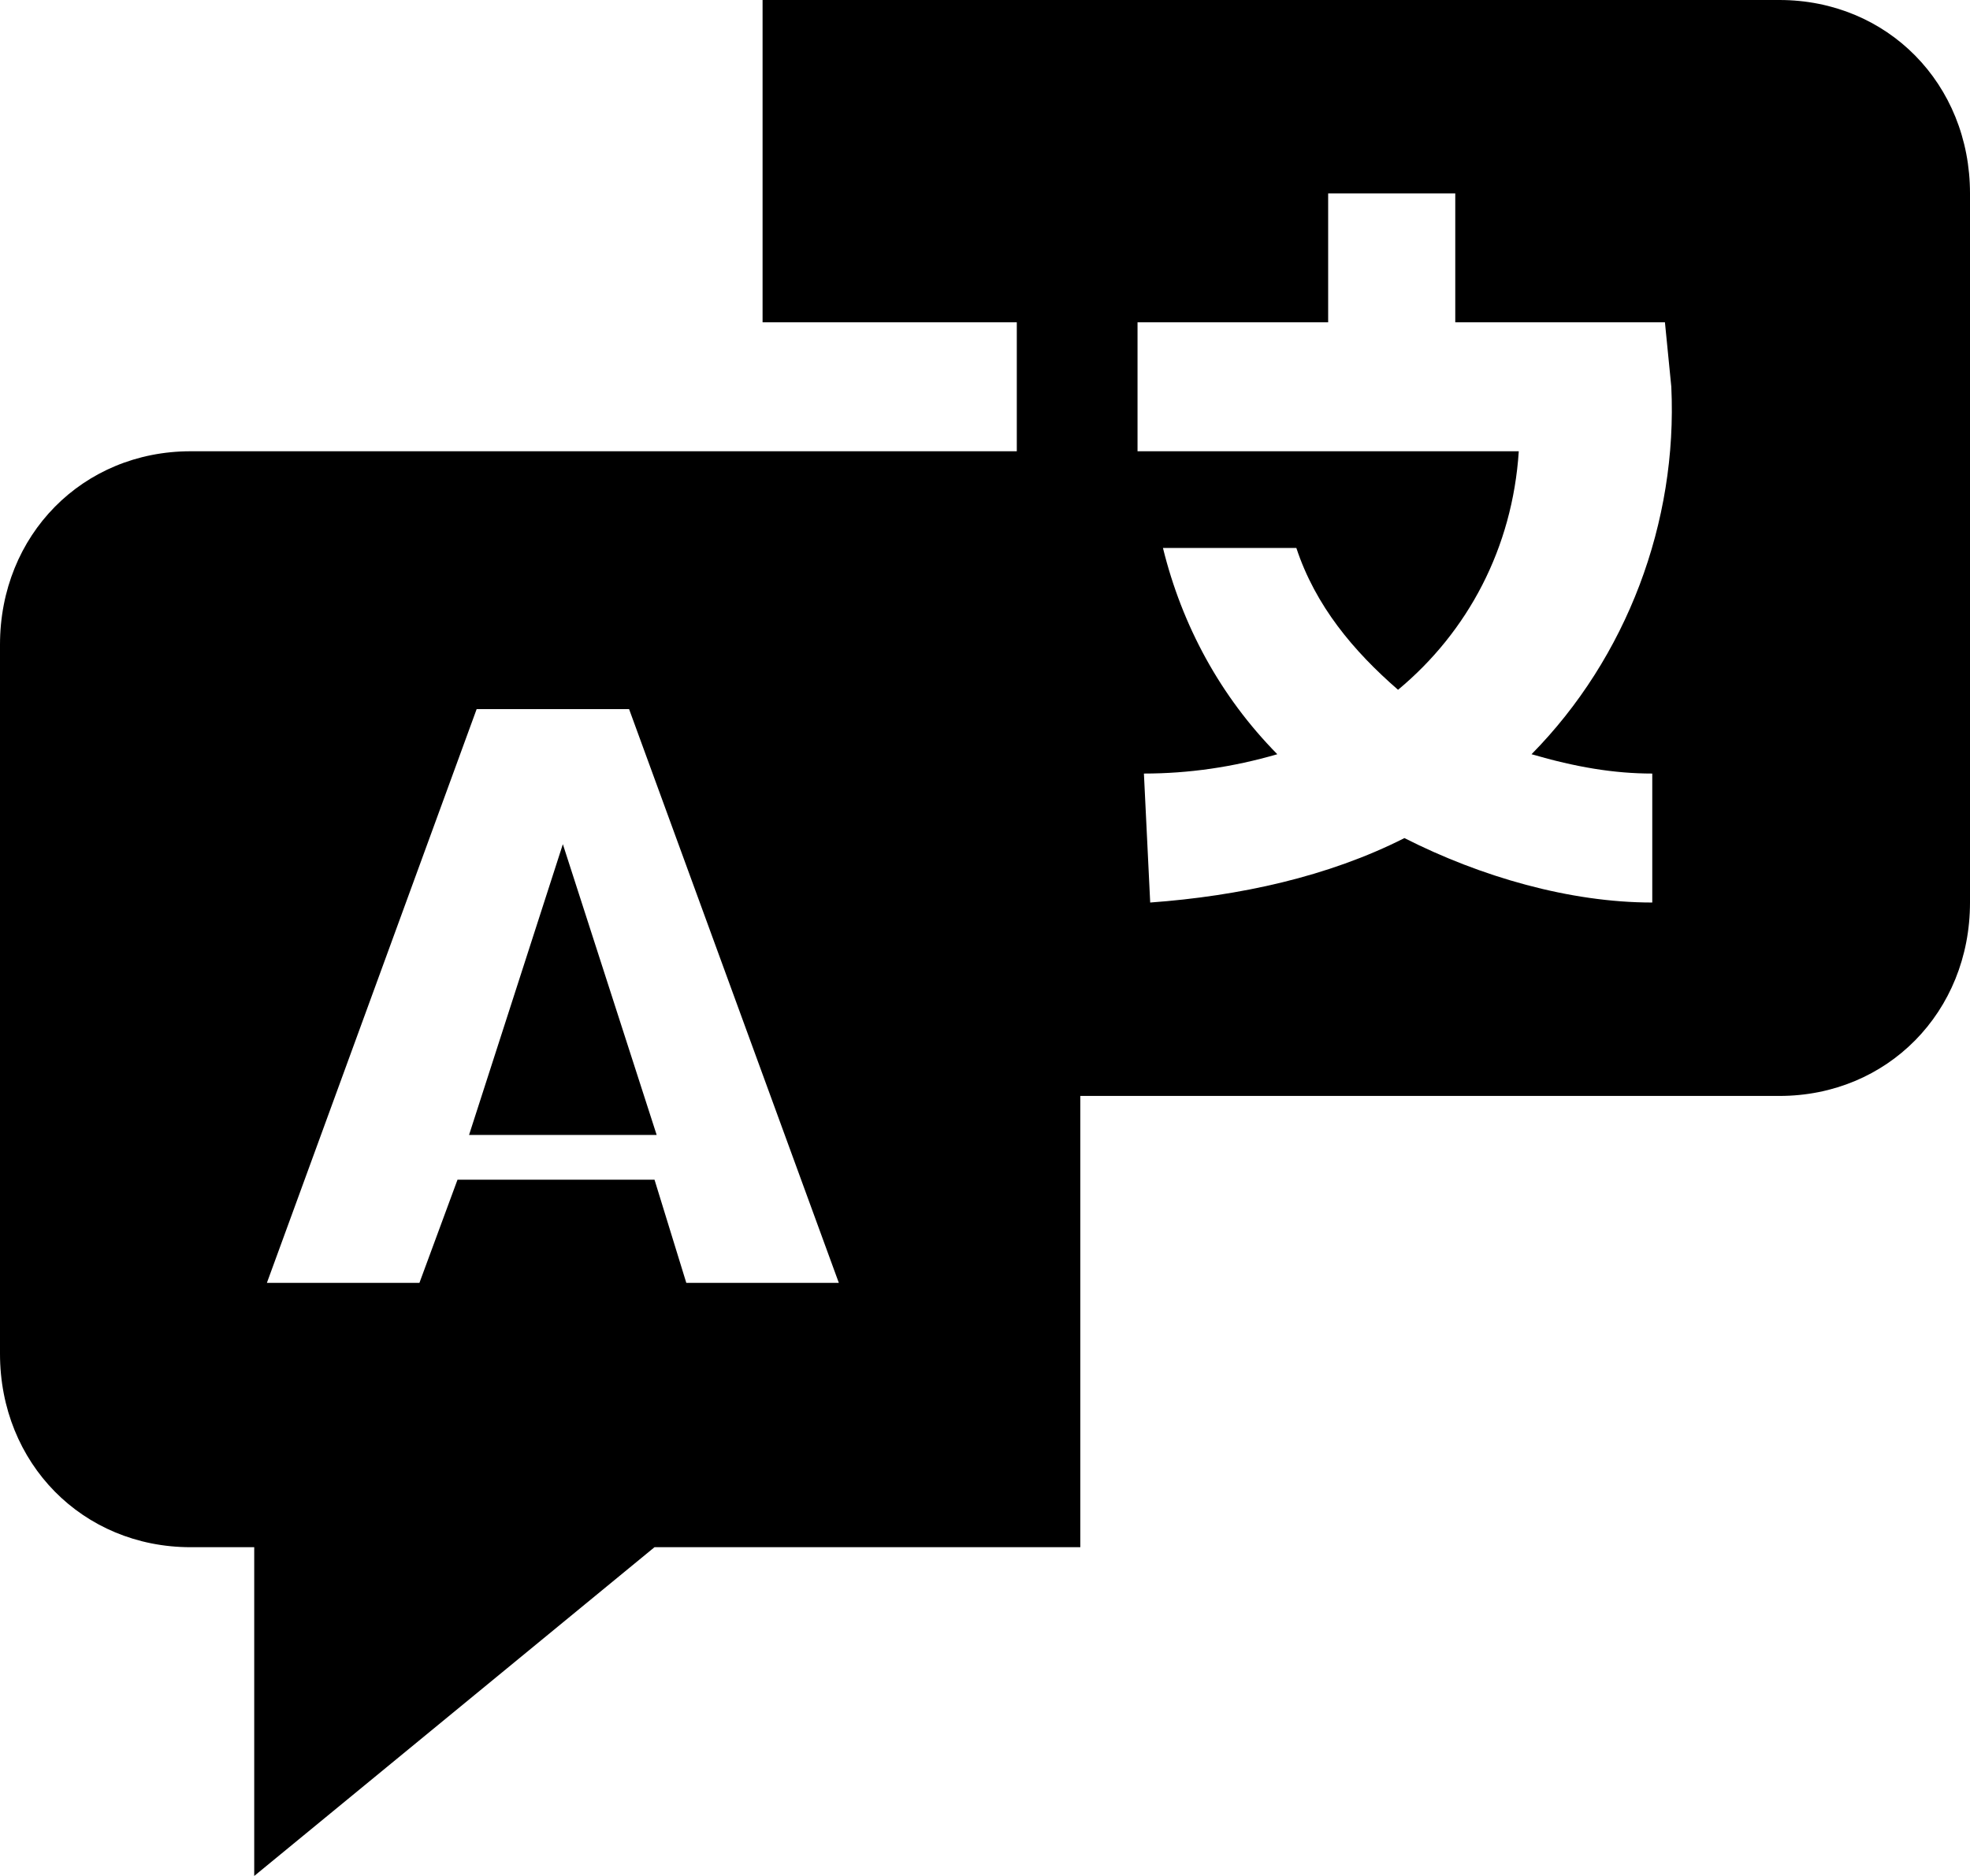 <svg width="21" height="20" viewBox="0 0 21 20"  xmlns="http://www.w3.org/2000/svg">
<path d="M18.968 0H8.129V3.436H10.839V4.811H2.032C0.881 4.811 0 5.704 0 6.873V14.433C0 15.601 0.881 16.495 2.032 16.495H2.71V20L6.977 16.495H11.516V11.684H18.968C20.119 11.684 21 10.79 21 9.622V2.062C21 0.893 20.119 0 18.968 0ZM7.316 13.677L6.977 12.577H4.877L4.471 13.677H2.845L5.081 7.56H6.706L8.942 13.677H7.316ZM17.613 8.247V9.622C16.732 9.622 15.784 9.347 14.971 8.935C14.158 9.347 13.21 9.553 12.261 9.622L12.194 8.247C12.668 8.247 13.142 8.179 13.616 8.041C13.007 7.423 12.6 6.667 12.397 5.842H13.819C14.023 6.46 14.429 6.942 14.903 7.354C15.648 6.735 16.123 5.842 16.19 4.811H12.126V3.436H14.158V2.062H15.513V3.436H17.748L17.816 4.124C17.884 5.567 17.342 7.01 16.326 8.041C16.8 8.179 17.206 8.247 17.613 8.247Z" />
<path d="M6 9L5 12.1H7L6 9Z" />
</svg>
